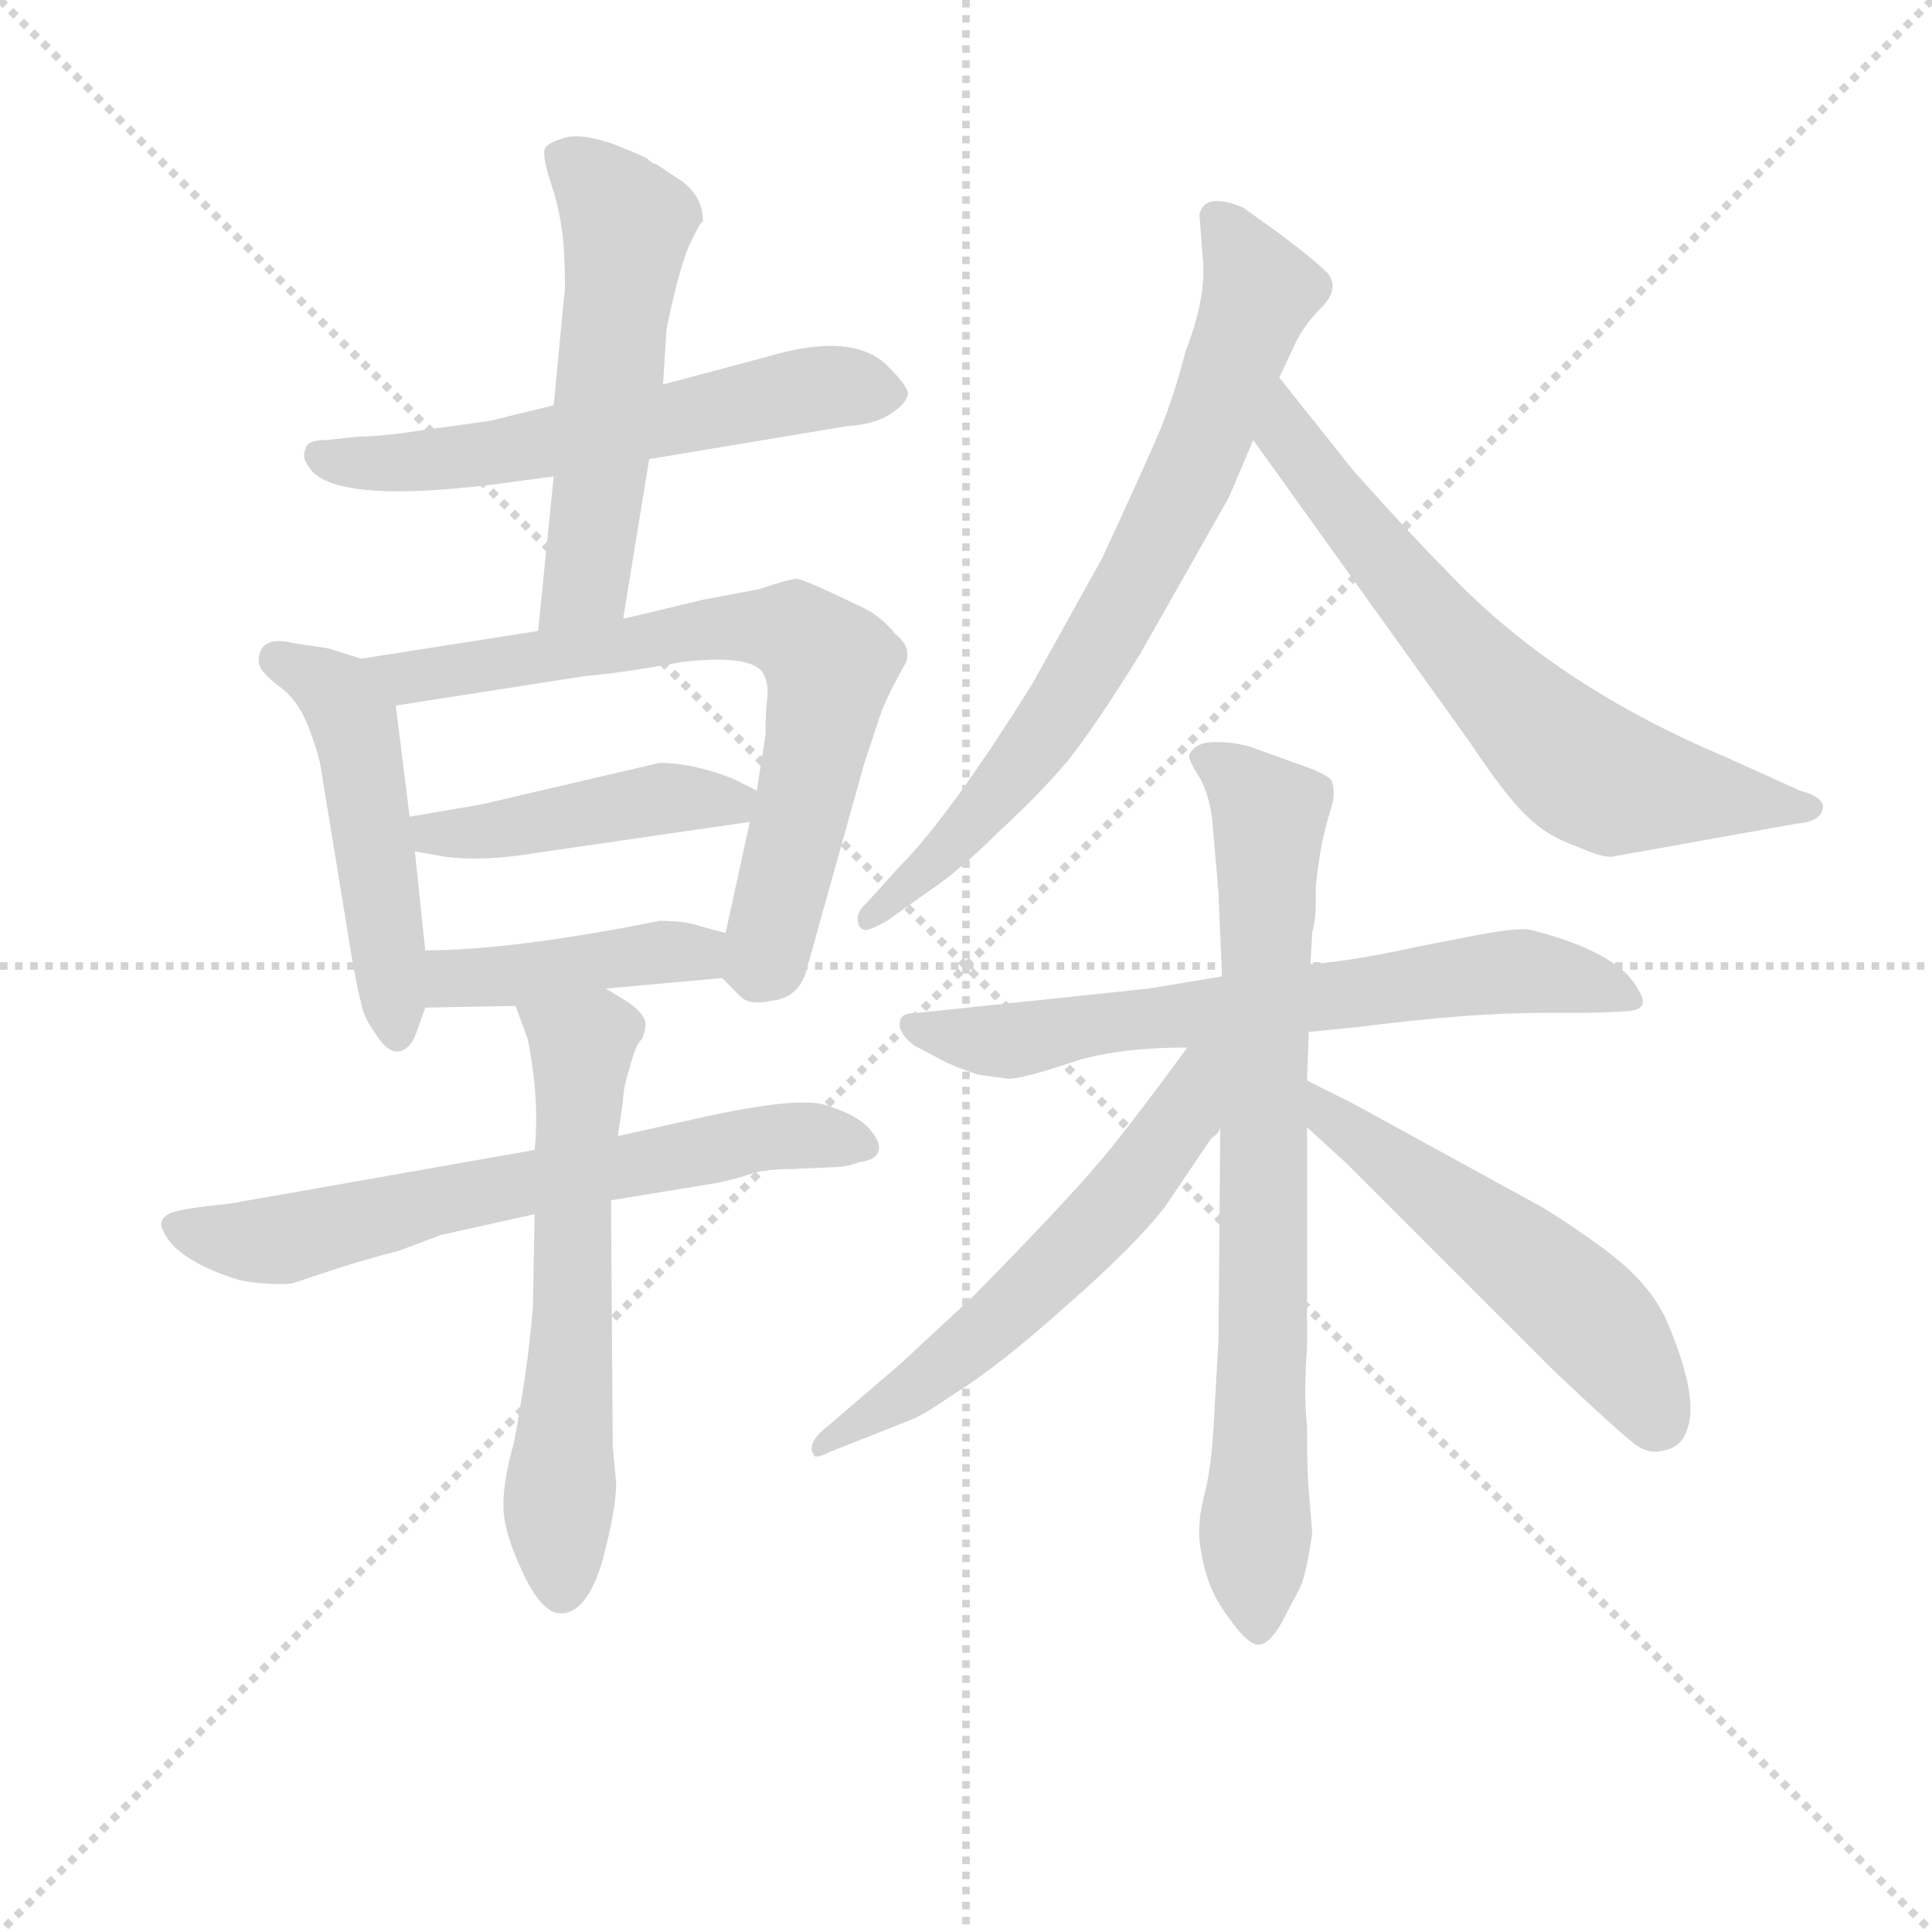 <svg version="1.1" viewBox="0 0 1024 1024" xmlns="http://www.w3.org/2000/svg">
  <g stroke="lightgray" stroke-dasharray="1,1" stroke-width="1" transform="scale(4, 4)">
    <line x1="0" y1="0" x2="256" y2="256"></line>
    <line x1="256" y1="0" x2="0" y2="256"></line>
    <line x1="128" y1="0" x2="128" y2="256"></line>
    <line x1="0" y1="128" x2="256" y2="128"></line>
  </g>
<g transform="scale(0.92, -0.92) translate(60, -900)">
   <style type="text/css">
    @keyframes keyframes0 {
      from {
       stroke: blue;
       stroke-dashoffset: 589;
       stroke-width: 128;
       }
       66% {
       animation-timing-function: step-end;
       stroke: blue;
       stroke-dashoffset: 0;
       stroke-width: 128;
       }
       to {
       stroke: black;
       stroke-width: 1024;
       }
       }
       #make-me-a-hanzi-animation-0 {
         animation: keyframes0 0.729s both;
         animation-delay: 0s;
         animation-timing-function: linear;
       }
    @keyframes keyframes1 {
      from {
       stroke: blue;
       stroke-dashoffset: 549;
       stroke-width: 128;
       }
       64% {
       animation-timing-function: step-end;
       stroke: blue;
       stroke-dashoffset: 0;
       stroke-width: 128;
       }
       to {
       stroke: black;
       stroke-width: 1024;
       }
       }
       #make-me-a-hanzi-animation-1 {
         animation: keyframes1 0.697s both;
         animation-delay: 0.729s;
         animation-timing-function: linear;
       }
    @keyframes keyframes2 {
      from {
       stroke: blue;
       stroke-dashoffset: 495;
       stroke-width: 128;
       }
       62% {
       animation-timing-function: step-end;
       stroke: blue;
       stroke-dashoffset: 0;
       stroke-width: 128;
       }
       to {
       stroke: black;
       stroke-width: 1024;
       }
       }
       #make-me-a-hanzi-animation-2 {
         animation: keyframes2 0.653s both;
         animation-delay: 1.426s;
         animation-timing-function: linear;
       }
    @keyframes keyframes3 {
      from {
       stroke: blue;
       stroke-dashoffset: 716;
       stroke-width: 128;
       }
       70% {
       animation-timing-function: step-end;
       stroke: blue;
       stroke-dashoffset: 0;
       stroke-width: 128;
       }
       to {
       stroke: black;
       stroke-width: 1024;
       }
       }
       #make-me-a-hanzi-animation-3 {
         animation: keyframes3 0.833s both;
         animation-delay: 2.079s;
         animation-timing-function: linear;
       }
    @keyframes keyframes4 {
      from {
       stroke: blue;
       stroke-dashoffset: 445;
       stroke-width: 128;
       }
       59% {
       animation-timing-function: step-end;
       stroke: blue;
       stroke-dashoffset: 0;
       stroke-width: 128;
       }
       to {
       stroke: black;
       stroke-width: 1024;
       }
       }
       #make-me-a-hanzi-animation-4 {
         animation: keyframes4 0.612s both;
         animation-delay: 2.912s;
         animation-timing-function: linear;
       }
    @keyframes keyframes5 {
      from {
       stroke: blue;
       stroke-dashoffset: 422;
       stroke-width: 128;
       }
       58% {
       animation-timing-function: step-end;
       stroke: blue;
       stroke-dashoffset: 0;
       stroke-width: 128;
       }
       to {
       stroke: black;
       stroke-width: 1024;
       }
       }
       #make-me-a-hanzi-animation-5 {
         animation: keyframes5 0.593s both;
         animation-delay: 3.524s;
         animation-timing-function: linear;
       }
    @keyframes keyframes6 {
      from {
       stroke: blue;
       stroke-dashoffset: 658;
       stroke-width: 128;
       }
       68% {
       animation-timing-function: step-end;
       stroke: blue;
       stroke-dashoffset: 0;
       stroke-width: 128;
       }
       to {
       stroke: black;
       stroke-width: 1024;
       }
       }
       #make-me-a-hanzi-animation-6 {
         animation: keyframes6 0.785s both;
         animation-delay: 4.117s;
         animation-timing-function: linear;
       }
    @keyframes keyframes7 {
      from {
       stroke: blue;
       stroke-dashoffset: 607;
       stroke-width: 128;
       }
       66% {
       animation-timing-function: step-end;
       stroke: blue;
       stroke-dashoffset: 0;
       stroke-width: 128;
       }
       to {
       stroke: black;
       stroke-width: 1024;
       }
       }
       #make-me-a-hanzi-animation-7 {
         animation: keyframes7 0.744s both;
         animation-delay: 4.903s;
         animation-timing-function: linear;
       }
    @keyframes keyframes8 {
      from {
       stroke: blue;
       stroke-dashoffset: 731;
       stroke-width: 128;
       }
       70% {
       animation-timing-function: step-end;
       stroke: blue;
       stroke-dashoffset: 0;
       stroke-width: 128;
       }
       to {
       stroke: black;
       stroke-width: 1024;
       }
       }
       #make-me-a-hanzi-animation-8 {
         animation: keyframes8 0.845s both;
         animation-delay: 5.647s;
         animation-timing-function: linear;
       }
    @keyframes keyframes9 {
      from {
       stroke: blue;
       stroke-dashoffset: 672;
       stroke-width: 128;
       }
       69% {
       animation-timing-function: step-end;
       stroke: blue;
       stroke-dashoffset: 0;
       stroke-width: 128;
       }
       to {
       stroke: black;
       stroke-width: 1024;
       }
       }
       #make-me-a-hanzi-animation-9 {
         animation: keyframes9 0.797s both;
         animation-delay: 6.492s;
         animation-timing-function: linear;
       }
    @keyframes keyframes10 {
      from {
       stroke: blue;
       stroke-dashoffset: 668;
       stroke-width: 128;
       }
       68% {
       animation-timing-function: step-end;
       stroke: blue;
       stroke-dashoffset: 0;
       stroke-width: 128;
       }
       to {
       stroke: black;
       stroke-width: 1024;
       }
       }
       #make-me-a-hanzi-animation-10 {
         animation: keyframes10 0.794s both;
         animation-delay: 7.288s;
         animation-timing-function: linear;
       }
    @keyframes keyframes11 {
      from {
       stroke: blue;
       stroke-dashoffset: 773;
       stroke-width: 128;
       }
       72% {
       animation-timing-function: step-end;
       stroke: blue;
       stroke-dashoffset: 0;
       stroke-width: 128;
       }
       to {
       stroke: black;
       stroke-width: 1024;
       }
       }
       #make-me-a-hanzi-animation-11 {
         animation: keyframes11 0.879s both;
         animation-delay: 8.082s;
         animation-timing-function: linear;
       }
    @keyframes keyframes12 {
      from {
       stroke: blue;
       stroke-dashoffset: 582;
       stroke-width: 128;
       }
       65% {
       animation-timing-function: step-end;
       stroke: blue;
       stroke-dashoffset: 0;
       stroke-width: 128;
       }
       to {
       stroke: black;
       stroke-width: 1024;
       }
       }
       #make-me-a-hanzi-animation-12 {
         animation: keyframes12 0.724s both;
         animation-delay: 8.961s;
         animation-timing-function: linear;
       }
    @keyframes keyframes13 {
      from {
       stroke: blue;
       stroke-dashoffset: 534;
       stroke-width: 128;
       }
       63% {
       animation-timing-function: step-end;
       stroke: blue;
       stroke-dashoffset: 0;
       stroke-width: 128;
       }
       to {
       stroke: black;
       stroke-width: 1024;
       }
       }
       #make-me-a-hanzi-animation-13 {
         animation: keyframes13 0.685s both;
         animation-delay: 9.685s;
         animation-timing-function: linear;
       }
</style>
<path d="M 314.0 635.5 L 428.0 654.5 Q 444.0 655.5 453.0 661.5 Q 462.0 667.5 463.0 672.5 Q 464.0 676.5 452.0 688.5 Q 432.0 709.5 382.0 694.5 L 322.0 678.5 L 259.0 666.5 L 222.0 657.5 L 186.0 652.5 Q 160.0 648.5 147.0 648.5 L 128.0 646.5 Q 117.0 646.5 116.0 641.5 Q 114.0 636.5 117.0 632.5 Q 128.0 609.5 221.0 620.5 L 259.0 625.5 L 314.0 635.5 Z" fill="lightgray"></path> 
<path d="M 299.0 543.5 L 314.0 635.5 L 322.0 678.5 L 324.0 710.5 Q 331.0 744.5 337.0 758.5 Q 343.0 771.5 345.0 772.5 Q 345.0 786.5 333.0 795.5 L 318.0 805.5 Q 316.0 805.5 313.0 808.5 Q 310.0 810.5 292.0 817.5 Q 274.0 823.5 265.0 820.5 Q 255.0 817.5 254.0 814.5 Q 252.0 810.5 258.0 792.5 Q 264.0 774.5 265.0 753.5 Q 266.0 732.5 265.0 729.5 L 259.0 666.5 L 259.0 625.5 L 250.0 536.5 C 247.0 506.5 294.0 513.5 299.0 543.5 Z" fill="lightgray"></path> 
<path d="M 148.0 520.5 L 129.0 526.5 L 109.0 529.5 Q 89.0 534.5 89.0 518.5 Q 90.0 512.5 101.0 504.5 Q 112.0 496.5 118.0 480.5 Q 124.0 464.5 125.0 456.5 L 143.0 346.5 Q 146.0 329.5 148.0 322.5 Q 149.0 314.5 157.0 303.5 Q 164.0 292.5 171.0 294.5 Q 177.0 296.5 180.0 305.5 L 185.0 319.5 L 185.0 352.5 L 179.0 409.5 L 176.0 429.5 L 168.0 493.5 C 165.0 515.5 165.0 515.5 148.0 520.5 Z" fill="lightgray"></path> 
<path d="M 356.0 336.5 L 366.0 326.5 Q 371.0 320.5 385.0 323.5 Q 401.0 325.5 405.0 342.5 L 438.0 460.5 L 446.0 484.5 Q 449.0 495.5 462.0 518.5 Q 465.0 527.5 456.0 534.5 Q 448.0 544.5 438.0 549.5 Q 403.0 566.5 399.0 566.5 Q 395.0 566.5 377.0 560.5 L 345.0 554.5 L 299.0 543.5 L 250.0 536.5 L 148.0 520.5 C 118.0 515.5 138.0 488.5 168.0 493.5 L 277.0 510.5 Q 300.0 512.5 332.0 518.5 Q 374.0 523.5 380.0 511.5 Q 383.0 505.5 382.0 497.5 Q 381.0 489.5 381.0 476.5 L 376.0 444.5 L 372.0 426.5 L 358.0 362.5 C 353.0 339.5 353.0 339.5 356.0 336.5 Z" fill="lightgray"></path> 
<path d="M 376.0 444.5 L 362.0 451.5 Q 339.0 460.5 320.0 460.5 L 217.0 436.5 L 176.0 429.5 C 146.0 424.5 149.0 414.5 179.0 409.5 L 196.0 406.5 Q 218.0 403.5 248.0 408.5 L 372.0 426.5 C 402.0 430.5 403.0 431.5 376.0 444.5 Z" fill="lightgray"></path> 
<path d="M 289.0 330.5 L 356.0 336.5 C 386.0 339.5 387.0 354.5 358.0 362.5 L 343.0 366.5 Q 335.0 369.5 320.0 369.5 Q 235.0 352.5 185.0 352.5 C 155.0 352.5 155.0 318.5 185.0 319.5 L 237.0 320.5 L 289.0 330.5 Z" fill="lightgray"></path> 
<path d="M 292.0 208.5 L 353.0 218.5 Q 363.0 220.5 372.0 223.5 Q 380.0 226.5 396.0 226.5 L 418.0 227.5 Q 428.0 227.5 435.0 230.5 Q 444.0 231.5 446.0 236.5 Q 448.0 241.5 441.0 249.5 Q 434.0 257.5 418.0 262.5 Q 403.0 269.5 341.0 255.5 L 296.0 245.5 L 248.0 237.5 L 72.0 206.5 Q 41.0 203.5 37.0 200.5 Q 32.0 197.5 33.0 193.5 Q 39.0 174.5 78.0 162.5 Q 93.0 159.5 108.0 160.5 L 129.0 167.5 Q 147.0 173.5 170.0 179.5 L 194.0 188.5 L 248.0 200.5 L 292.0 208.5 Z" fill="lightgray"></path> 
<path d="M 295.0 45.5 L 293.0 66.5 L 292.0 208.5 L 296.0 245.5 L 299.0 266.5 Q 299.0 273.5 303.0 285.5 Q 306.0 297.5 309.0 300.5 Q 311.0 302.5 312.0 309.5 Q 312.0 315.5 302.0 322.5 L 289.0 330.5 C 263.0 346.5 227.0 348.5 237.0 320.5 L 244.0 301.5 Q 251.0 266.5 248.0 237.5 L 248.0 200.5 L 247.0 146.5 Q 244.0 110.5 236.0 68.5 Q 230.0 47.5 230.0 32.5 Q 230.0 17.5 241.0 -5.5 Q 252.0 -29.5 263.0 -29.5 Q 278.0 -29.5 287.0 0.5 Q 295.0 30.5 295.0 45.5 Z" fill="lightgray"></path> 
<path d="M 648.0 613.5 L 662.0 646.5 L 677.0 682.5 L 685.0 699.5 Q 690.0 711.5 701.0 722.5 Q 712.0 733.5 705.0 742.5 Q 697.0 750.5 677.0 765.5 L 656.0 780.5 Q 634.0 789.5 631.0 776.5 L 633.0 750.5 Q 635.0 728.5 623.0 697.5 Q 616.0 670.5 608.0 651.5 Q 600.0 632.5 575.0 578.5 L 535.0 506.5 Q 487.0 429.5 458.0 400.5 L 439.0 379.5 Q 432.0 373.5 435.0 366.5 Q 437.0 363.5 440.0 364.5 Q 442.0 364.5 451.0 369.5 L 475.0 386.5 Q 493.0 398.5 515.0 420.5 Q 538.0 441.5 555.0 461.5 Q 571.0 481.5 597.0 523.5 L 648.0 613.5 Z" fill="lightgray"></path> 
<path d="M 662.0 646.5 L 786.0 473.5 Q 808.0 440.5 820.0 429.5 Q 831.0 418.5 848.0 412.5 Q 864.0 405.5 869.0 406.5 L 975.0 425.5 Q 988.0 426.5 990.0 433.5 Q 992.0 440.5 977.0 444.5 L 935.0 463.5 Q 835.0 505.5 773.0 571.5 Q 754.0 590.5 720.0 628.5 L 677.0 682.5 C 658.0 705.5 645.0 670.5 662.0 646.5 Z" fill="lightgray"></path> 
<path d="M 506.0 280.5 L 521.0 278.5 Q 529.0 278.5 556.0 287.5 Q 582.0 296.5 624.0 296.5 L 694.0 305.5 L 724.0 308.5 Q 786.0 316.5 830.0 316.5 L 851.0 316.5 Q 864.0 316.5 878.0 317.5 Q 891.0 318.5 884.0 329.5 Q 873.0 351.5 821.0 364.5 Q 814.0 365.5 792.0 361.5 L 756.0 354.5 Q 720.0 346.5 695.0 344.5 L 644.0 337.5 L 602.0 330.5 L 469.0 316.5 Q 461.0 316.5 459.0 313.5 Q 456.0 305.5 467.0 297.5 L 486.0 287.5 Q 503.0 280.5 506.0 280.5 Z" fill="lightgray"></path> 
<path d="M 643.0 250.5 L 642.0 128.5 L 639.0 75.5 Q 638.0 58.5 635.0 43.5 Q 631.0 28.5 631.0 20.5 Q 630.0 12.5 634.0 -3.5 Q 638.0 -19.5 649.0 -33.5 Q 659.0 -47.5 665.0 -47.5 Q 671.0 -47.5 678.0 -35.5 L 688.0 -16.5 Q 692.0 -10.5 696.0 16.5 L 694.0 41.5 Q 693.0 50.5 693.0 78.5 Q 691.0 96.5 693.0 123.5 L 693.0 250.5 L 693.0 277.5 L 694.0 305.5 L 695.0 344.5 L 696.0 363.5 Q 697.0 364.5 698.0 375.5 L 698.0 388.5 Q 700.0 409.5 704.0 424.5 L 708.0 438.5 Q 709.0 445.5 707.0 450.5 Q 704.0 454.5 686.0 460.5 L 661.0 469.5 Q 652.0 472.5 640.0 472.5 Q 628.0 472.5 625.0 464.5 Q 625.0 461.5 632.0 450.5 Q 638.0 438.5 639.0 420.5 L 642.0 385.5 L 644.0 337.5 L 643.0 250.5 Z" fill="lightgray"></path> 
<path d="M 624.0 296.5 Q 600.0 263.5 580.0 238.5 Q 560.0 213.5 501.0 153.5 L 459.0 114.5 L 417.0 78.5 Q 404.0 68.5 409.0 61.5 Q 410.0 59.5 418.0 63.5 L 466.0 82.5 Q 473.0 85.5 489.0 96.5 Q 515.0 112.5 554.0 147.5 Q 593.0 181.5 611.0 204.5 L 638.0 244.5 Q 642.0 246.5 643.0 250.5 C 685.0 303.5 642.0 320.5 624.0 296.5 Z" fill="lightgray"></path> 
<path d="M 693.0 250.5 L 715.0 230.5 L 836.0 109.5 Q 870.0 77.5 880.0 69.5 Q 889.0 61.5 899.0 64.5 Q 909.0 66.5 912.0 76.5 Q 919.0 95.5 900.0 139.5 Q 890.0 161.5 864.0 180.5 Q 838.0 199.5 823.0 207.5 L 719.0 264.5 L 693.0 277.5 C 666.0 290.5 671.0 270.5 693.0 250.5 Z" fill="lightgray"></path> 
      <clipPath id="make-me-a-hanzi-clip-0">
      <path d="M 314.0 635.5 L 428.0 654.5 Q 444.0 655.5 453.0 661.5 Q 462.0 667.5 463.0 672.5 Q 464.0 676.5 452.0 688.5 Q 432.0 709.5 382.0 694.5 L 322.0 678.5 L 259.0 666.5 L 222.0 657.5 L 186.0 652.5 Q 160.0 648.5 147.0 648.5 L 128.0 646.5 Q 117.0 646.5 116.0 641.5 Q 114.0 636.5 117.0 632.5 Q 128.0 609.5 221.0 620.5 L 259.0 625.5 L 314.0 635.5 Z" fill="lightgray"></path>
      </clipPath>
      <path clip-path="url(#make-me-a-hanzi-clip-0)" d="M 125.0 637.5 L 151.0 632.5 L 207.0 635.5 L 397.0 674.5 L 430.0 677.5 L 453.0 671.5 " fill="none" id="make-me-a-hanzi-animation-0" stroke-dasharray="461 922" stroke-linecap="round"></path>

      <clipPath id="make-me-a-hanzi-clip-1">
      <path d="M 299.0 543.5 L 314.0 635.5 L 322.0 678.5 L 324.0 710.5 Q 331.0 744.5 337.0 758.5 Q 343.0 771.5 345.0 772.5 Q 345.0 786.5 333.0 795.5 L 318.0 805.5 Q 316.0 805.5 313.0 808.5 Q 310.0 810.5 292.0 817.5 Q 274.0 823.5 265.0 820.5 Q 255.0 817.5 254.0 814.5 Q 252.0 810.5 258.0 792.5 Q 264.0 774.5 265.0 753.5 Q 266.0 732.5 265.0 729.5 L 259.0 666.5 L 259.0 625.5 L 250.0 536.5 C 247.0 506.5 294.0 513.5 299.0 543.5 Z" fill="lightgray"></path>
      </clipPath>
      <path clip-path="url(#make-me-a-hanzi-clip-1)" d="M 263.0 810.5 L 289.0 788.5 L 301.0 767.5 L 277.0 564.5 L 255.0 543.5 " fill="none" id="make-me-a-hanzi-animation-1" stroke-dasharray="421 842" stroke-linecap="round"></path>

      <clipPath id="make-me-a-hanzi-clip-2">
      <path d="M 148.0 520.5 L 129.0 526.5 L 109.0 529.5 Q 89.0 534.5 89.0 518.5 Q 90.0 512.5 101.0 504.5 Q 112.0 496.5 118.0 480.5 Q 124.0 464.5 125.0 456.5 L 143.0 346.5 Q 146.0 329.5 148.0 322.5 Q 149.0 314.5 157.0 303.5 Q 164.0 292.5 171.0 294.5 Q 177.0 296.5 180.0 305.5 L 185.0 319.5 L 185.0 352.5 L 179.0 409.5 L 176.0 429.5 L 168.0 493.5 C 165.0 515.5 165.0 515.5 148.0 520.5 Z" fill="lightgray"></path>
      </clipPath>
      <path clip-path="url(#make-me-a-hanzi-clip-2)" d="M 100.0 520.5 L 128.0 506.5 L 144.0 481.5 L 169.0 305.5 " fill="none" id="make-me-a-hanzi-animation-2" stroke-dasharray="367 734" stroke-linecap="round"></path>

      <clipPath id="make-me-a-hanzi-clip-3">
      <path d="M 356.0 336.5 L 366.0 326.5 Q 371.0 320.5 385.0 323.5 Q 401.0 325.5 405.0 342.5 L 438.0 460.5 L 446.0 484.5 Q 449.0 495.5 462.0 518.5 Q 465.0 527.5 456.0 534.5 Q 448.0 544.5 438.0 549.5 Q 403.0 566.5 399.0 566.5 Q 395.0 566.5 377.0 560.5 L 345.0 554.5 L 299.0 543.5 L 250.0 536.5 L 148.0 520.5 C 118.0 515.5 138.0 488.5 168.0 493.5 L 277.0 510.5 Q 300.0 512.5 332.0 518.5 Q 374.0 523.5 380.0 511.5 Q 383.0 505.5 382.0 497.5 Q 381.0 489.5 381.0 476.5 L 376.0 444.5 L 372.0 426.5 L 358.0 362.5 C 353.0 339.5 353.0 339.5 356.0 336.5 Z" fill="lightgray"></path>
      </clipPath>
      <path clip-path="url(#make-me-a-hanzi-clip-3)" d="M 156.0 519.5 L 175.0 509.5 L 354.0 538.5 L 392.0 537.5 L 414.0 523.5 L 418.0 514.5 L 402.0 430.5 L 379.0 344.5 L 371.0 341.5 " fill="none" id="make-me-a-hanzi-animation-3" stroke-dasharray="588 1176" stroke-linecap="round"></path>

      <clipPath id="make-me-a-hanzi-clip-4">
      <path d="M 376.0 444.5 L 362.0 451.5 Q 339.0 460.5 320.0 460.5 L 217.0 436.5 L 176.0 429.5 C 146.0 424.5 149.0 414.5 179.0 409.5 L 196.0 406.5 Q 218.0 403.5 248.0 408.5 L 372.0 426.5 C 402.0 430.5 403.0 431.5 376.0 444.5 Z" fill="lightgray"></path>
      </clipPath>
      <path clip-path="url(#make-me-a-hanzi-clip-4)" d="M 184.0 425.5 L 189.0 419.5 L 226.0 421.5 L 325.0 440.5 L 360.0 437.5 L 366.0 442.5 " fill="none" id="make-me-a-hanzi-animation-4" stroke-dasharray="317 634" stroke-linecap="round"></path>

      <clipPath id="make-me-a-hanzi-clip-5">
      <path d="M 289.0 330.5 L 356.0 336.5 C 386.0 339.5 387.0 354.5 358.0 362.5 L 343.0 366.5 Q 335.0 369.5 320.0 369.5 Q 235.0 352.5 185.0 352.5 C 155.0 352.5 155.0 318.5 185.0 319.5 L 237.0 320.5 L 289.0 330.5 Z" fill="lightgray"></path>
      </clipPath>
      <path clip-path="url(#make-me-a-hanzi-clip-5)" d="M 191.0 325.5 L 204.0 336.5 L 314.0 351.5 L 341.0 350.5 L 349.0 343.5 " fill="none" id="make-me-a-hanzi-animation-5" stroke-dasharray="294 588" stroke-linecap="round"></path>

      <clipPath id="make-me-a-hanzi-clip-6">
      <path d="M 292.0 208.5 L 353.0 218.5 Q 363.0 220.5 372.0 223.5 Q 380.0 226.5 396.0 226.5 L 418.0 227.5 Q 428.0 227.5 435.0 230.5 Q 444.0 231.5 446.0 236.5 Q 448.0 241.5 441.0 249.5 Q 434.0 257.5 418.0 262.5 Q 403.0 269.5 341.0 255.5 L 296.0 245.5 L 248.0 237.5 L 72.0 206.5 Q 41.0 203.5 37.0 200.5 Q 32.0 197.5 33.0 193.5 Q 39.0 174.5 78.0 162.5 Q 93.0 159.5 108.0 160.5 L 129.0 167.5 Q 147.0 173.5 170.0 179.5 L 194.0 188.5 L 248.0 200.5 L 292.0 208.5 Z" fill="lightgray"></path>
      </clipPath>
      <path clip-path="url(#make-me-a-hanzi-clip-6)" d="M 42.0 192.5 L 98.0 185.5 L 353.0 239.5 L 392.0 245.5 L 437.0 240.5 " fill="none" id="make-me-a-hanzi-animation-6" stroke-dasharray="530 1060" stroke-linecap="round"></path>

      <clipPath id="make-me-a-hanzi-clip-7">
      <path d="M 295.0 45.5 L 293.0 66.5 L 292.0 208.5 L 296.0 245.5 L 299.0 266.5 Q 299.0 273.5 303.0 285.5 Q 306.0 297.5 309.0 300.5 Q 311.0 302.5 312.0 309.5 Q 312.0 315.5 302.0 322.5 L 289.0 330.5 C 263.0 346.5 227.0 348.5 237.0 320.5 L 244.0 301.5 Q 251.0 266.5 248.0 237.5 L 248.0 200.5 L 247.0 146.5 Q 244.0 110.5 236.0 68.5 Q 230.0 47.5 230.0 32.5 Q 230.0 17.5 241.0 -5.5 Q 252.0 -29.5 263.0 -29.5 Q 278.0 -29.5 287.0 0.5 Q 295.0 30.5 295.0 45.5 Z" fill="lightgray"></path>
      </clipPath>
      <path clip-path="url(#make-me-a-hanzi-clip-7)" d="M 244.0 317.5 L 275.0 297.5 L 261.0 23.5 L 264.0 -16.5 " fill="none" id="make-me-a-hanzi-animation-7" stroke-dasharray="479 958" stroke-linecap="round"></path>

      <clipPath id="make-me-a-hanzi-clip-8">
      <path d="M 648.0 613.5 L 662.0 646.5 L 677.0 682.5 L 685.0 699.5 Q 690.0 711.5 701.0 722.5 Q 712.0 733.5 705.0 742.5 Q 697.0 750.5 677.0 765.5 L 656.0 780.5 Q 634.0 789.5 631.0 776.5 L 633.0 750.5 Q 635.0 728.5 623.0 697.5 Q 616.0 670.5 608.0 651.5 Q 600.0 632.5 575.0 578.5 L 535.0 506.5 Q 487.0 429.5 458.0 400.5 L 439.0 379.5 Q 432.0 373.5 435.0 366.5 Q 437.0 363.5 440.0 364.5 Q 442.0 364.5 451.0 369.5 L 475.0 386.5 Q 493.0 398.5 515.0 420.5 Q 538.0 441.5 555.0 461.5 Q 571.0 481.5 597.0 523.5 L 648.0 613.5 Z" fill="lightgray"></path>
      </clipPath>
      <path clip-path="url(#make-me-a-hanzi-clip-8)" d="M 644.0 770.5 L 666.0 732.5 L 641.0 662.5 L 596.0 566.5 L 519.0 448.5 L 482.0 406.5 L 440.0 372.5 " fill="none" id="make-me-a-hanzi-animation-8" stroke-dasharray="603 1206" stroke-linecap="round"></path>

      <clipPath id="make-me-a-hanzi-clip-9">
      <path d="M 662.0 646.5 L 786.0 473.5 Q 808.0 440.5 820.0 429.5 Q 831.0 418.5 848.0 412.5 Q 864.0 405.5 869.0 406.5 L 975.0 425.5 Q 988.0 426.5 990.0 433.5 Q 992.0 440.5 977.0 444.5 L 935.0 463.5 Q 835.0 505.5 773.0 571.5 Q 754.0 590.5 720.0 628.5 L 677.0 682.5 C 658.0 705.5 645.0 670.5 662.0 646.5 Z" fill="lightgray"></path>
      </clipPath>
      <path clip-path="url(#make-me-a-hanzi-clip-9)" d="M 678.0 674.5 L 682.0 648.5 L 698.0 625.5 L 776.0 531.5 L 846.0 461.5 L 885.0 445.5 L 983.0 434.5 " fill="none" id="make-me-a-hanzi-animation-9" stroke-dasharray="544 1088" stroke-linecap="round"></path>

      <clipPath id="make-me-a-hanzi-clip-10">
      <path d="M 506.0 280.5 L 521.0 278.5 Q 529.0 278.5 556.0 287.5 Q 582.0 296.5 624.0 296.5 L 694.0 305.5 L 724.0 308.5 Q 786.0 316.5 830.0 316.5 L 851.0 316.5 Q 864.0 316.5 878.0 317.5 Q 891.0 318.5 884.0 329.5 Q 873.0 351.5 821.0 364.5 Q 814.0 365.5 792.0 361.5 L 756.0 354.5 Q 720.0 346.5 695.0 344.5 L 644.0 337.5 L 602.0 330.5 L 469.0 316.5 Q 461.0 316.5 459.0 313.5 Q 456.0 305.5 467.0 297.5 L 486.0 287.5 Q 503.0 280.5 506.0 280.5 Z" fill="lightgray"></path>
      </clipPath>
      <path clip-path="url(#make-me-a-hanzi-clip-10)" d="M 466.0 309.5 L 516.0 299.5 L 805.0 340.5 L 873.0 327.5 " fill="none" id="make-me-a-hanzi-animation-10" stroke-dasharray="540 1080" stroke-linecap="round"></path>

      <clipPath id="make-me-a-hanzi-clip-11">
      <path d="M 643.0 250.5 L 642.0 128.5 L 639.0 75.5 Q 638.0 58.5 635.0 43.5 Q 631.0 28.5 631.0 20.5 Q 630.0 12.5 634.0 -3.5 Q 638.0 -19.5 649.0 -33.5 Q 659.0 -47.5 665.0 -47.5 Q 671.0 -47.5 678.0 -35.5 L 688.0 -16.5 Q 692.0 -10.5 696.0 16.5 L 694.0 41.5 Q 693.0 50.5 693.0 78.5 Q 691.0 96.5 693.0 123.5 L 693.0 250.5 L 693.0 277.5 L 694.0 305.5 L 695.0 344.5 L 696.0 363.5 Q 697.0 364.5 698.0 375.5 L 698.0 388.5 Q 700.0 409.5 704.0 424.5 L 708.0 438.5 Q 709.0 445.5 707.0 450.5 Q 704.0 454.5 686.0 460.5 L 661.0 469.5 Q 652.0 472.5 640.0 472.5 Q 628.0 472.5 625.0 464.5 Q 625.0 461.5 632.0 450.5 Q 638.0 438.5 639.0 420.5 L 642.0 385.5 L 644.0 337.5 L 643.0 250.5 Z" fill="lightgray"></path>
      </clipPath>
      <path clip-path="url(#make-me-a-hanzi-clip-11)" d="M 635.0 460.5 L 659.0 445.5 L 671.0 426.5 L 665.0 -39.5 " fill="none" id="make-me-a-hanzi-animation-11" stroke-dasharray="645 1290" stroke-linecap="round"></path>

      <clipPath id="make-me-a-hanzi-clip-12">
      <path d="M 624.0 296.5 Q 600.0 263.5 580.0 238.5 Q 560.0 213.5 501.0 153.5 L 459.0 114.5 L 417.0 78.5 Q 404.0 68.5 409.0 61.5 Q 410.0 59.5 418.0 63.5 L 466.0 82.5 Q 473.0 85.5 489.0 96.5 Q 515.0 112.5 554.0 147.5 Q 593.0 181.5 611.0 204.5 L 638.0 244.5 Q 642.0 246.5 643.0 250.5 C 685.0 303.5 642.0 320.5 624.0 296.5 Z" fill="lightgray"></path>
      </clipPath>
      <path clip-path="url(#make-me-a-hanzi-clip-12)" d="M 639.0 292.5 L 630.0 285.5 L 622.0 258.5 L 595.0 220.5 L 558.0 179.5 L 474.0 104.5 L 413.0 65.5 " fill="none" id="make-me-a-hanzi-animation-12" stroke-dasharray="454 908" stroke-linecap="round"></path>

      <clipPath id="make-me-a-hanzi-clip-13">
      <path d="M 693.0 250.5 L 715.0 230.5 L 836.0 109.5 Q 870.0 77.5 880.0 69.5 Q 889.0 61.5 899.0 64.5 Q 909.0 66.5 912.0 76.5 Q 919.0 95.5 900.0 139.5 Q 890.0 161.5 864.0 180.5 Q 838.0 199.5 823.0 207.5 L 719.0 264.5 L 693.0 277.5 C 666.0 290.5 671.0 270.5 693.0 250.5 Z" fill="lightgray"></path>
      </clipPath>
      <path clip-path="url(#make-me-a-hanzi-clip-13)" d="M 698.0 270.5 L 707.0 255.5 L 848.0 148.5 L 874.0 119.5 L 896.0 80.5 " fill="none" id="make-me-a-hanzi-animation-13" stroke-dasharray="406 812" stroke-linecap="round"></path>

</g>
</svg>
